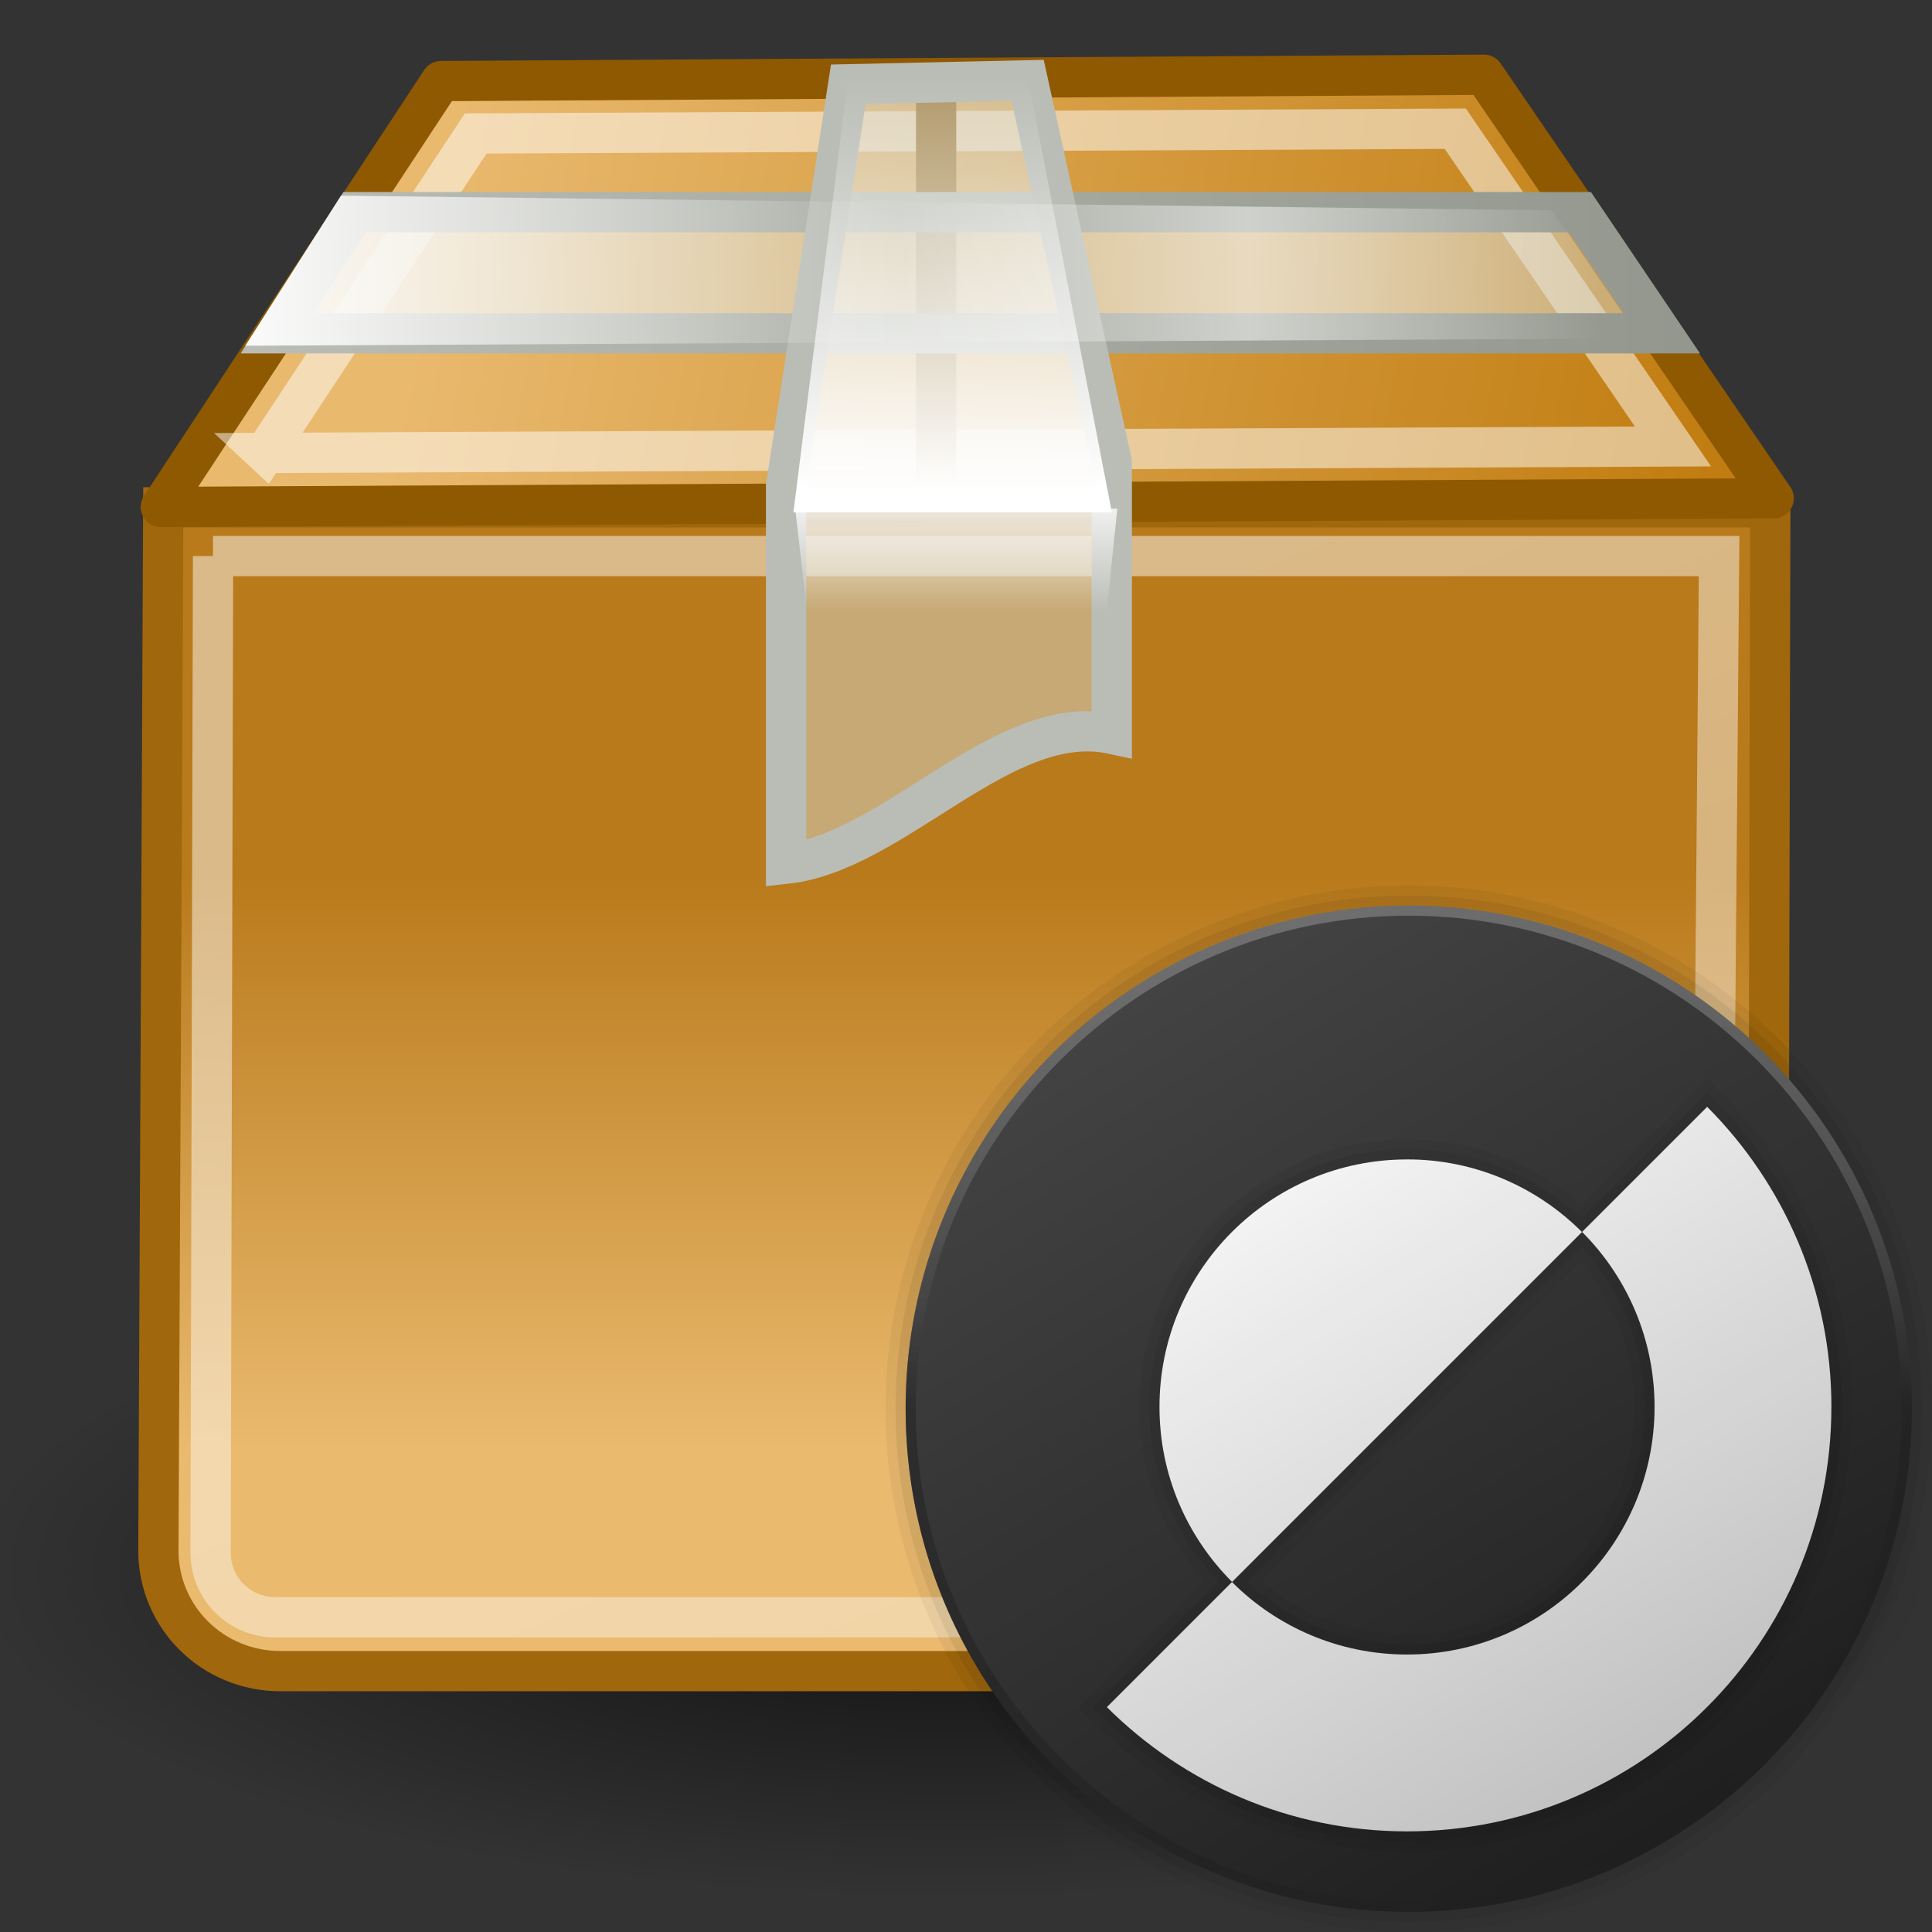 <?xml version="1.0" encoding="UTF-8"?><svg xmlns="http://www.w3.org/2000/svg" width="48" height="48" xmlns:xlink="http://www.w3.org/1999/xlink" viewBox="0 0 48 48"><rect x="0" y="0" width="48" height="48" fill="#333333" stroke="none"/><defs><radialGradient id="radial-gradient" cx="-326.672" cy="-1446.168" fx="-326.672" fy="-1446.168" r="17.58" gradientTransform="translate(477.399 -630.554) scale(1.389 -.463)" gradientUnits="userSpaceOnUse"><stop offset="0" stop-color="#000"/><stop offset=".196" stop-color="#000"/><stop offset="1" stop-color="#000" stop-opacity="0"/></radialGradient><linearGradient id="linear-gradient" x1="-226.653" y1="-148.799" x2="-226.653" y2="-137.38" gradientTransform="translate(307.368 -150.112) scale(1.25 -1.251)" gradientUnits="userSpaceOnUse"><stop offset="0" stop-color="#eaba6f"/><stop offset="1" stop-color="#b97a1b"/></linearGradient><linearGradient id="linear-gradient-2" x1="-229.499" y1="-133.915" x2="-218.191" y2="-161.391" gradientTransform="translate(307.368 -150.112) scale(1.25 -1.251)" gradientUnits="userSpaceOnUse"><stop offset="0" stop-color="#fff"/><stop offset="1" stop-color="#fff" stop-opacity=".686"/></linearGradient><linearGradient id="linear-gradient-3" x1="-217.463" y1="-20.506" x2="-192.025" y2="-26.436" gradientTransform="translate(277.792 -25.05) scale(1.227 -1.448)" gradientUnits="userSpaceOnUse"><stop offset="0" stop-color="#e9b96e"/><stop offset="1" stop-color="#c17d11"/></linearGradient><linearGradient id="linear-gradient-4" x1="6.391" y1="-312.776" x2="41.795" y2="-312.776" gradientTransform="translate(0 -306) scale(1 -1)" gradientUnits="userSpaceOnUse"><stop offset="0" stop-color="#babdb6"/><stop offset="1" stop-color="#93978d"/></linearGradient><linearGradient id="linear-gradient-5" x1="-207.158" y1="-33.194" x2="-207.158" y2="-26.004" gradientTransform="translate(277.792 -35.321) scale(1.227 -1.432)" gradientUnits="userSpaceOnUse"><stop offset="0" stop-color="#fff"/><stop offset="1" stop-color="#fff" stop-opacity="0"/></linearGradient><linearGradient id="linear-gradient-6" x1="-184.129" y1="2354.634" x2="-184.129" y2="2360.509" gradientTransform="translate(244.614 -1290.174) scale(1.2 .553)" xlink:href="#linear-gradient-5"/><linearGradient id="linear-gradient-7" x1="-449.956" y1="1254.513" x2="-450.178" y2="1271.995" gradientTransform="translate(-2502.953 558.915) rotate(90) scale(1.227 -1.999)" gradientUnits="userSpaceOnUse"><stop offset="0" stop-color="#fff"/><stop offset=".5" stop-color="#fff" stop-opacity="0"/><stop offset=".75" stop-color="#fff" stop-opacity=".502"/><stop offset="1" stop-color="#fff" stop-opacity="0"/></linearGradient><linearGradient id="linear-gradient-8" x1="28.454" y1="24.349" x2="41.546" y2="45.651" gradientUnits="userSpaceOnUse"><stop offset="0" stop-color="#464646"/><stop offset="1" stop-color="#212121"/></linearGradient><linearGradient id="linear-gradient-9" x1="28.587" y1="24.566" x2="41.413" y2="45.434" xlink:href="#linear-gradient-8"/><linearGradient id="linear-gradient-10" x1="31.858" y1="29.641" x2="40.6" y2="43.865" gradientUnits="userSpaceOnUse"><stop offset="0" stop-color="#fff"/><stop offset=".242" stop-color="#f2f2f2"/><stop offset="1" stop-color="#ccc"/></linearGradient><linearGradient id="linear-gradient-11" x1="35" y1="47.5" x2="35" y2="22.5" gradientUnits="userSpaceOnUse"><stop offset=".5" stop-color="#212121"/><stop offset="1" stop-color="#fff" stop-opacity=".5"/></linearGradient></defs><g id="HOUDINI_ICONS"><g id="layer1"><path id="path4944" d="M48.155,39.191c.004,4.496-10.92,8.141-24.401,8.143S-.658,43.693-.662,39.197c0-.002,0-.004,0-.005-.004-4.496,10.92-8.141,24.401-8.143,13.481-.002,24.413,3.642,24.417,8.137v.005Z" style="fill:url(#radial-gradient); isolation:isolate; opacity:.57; stroke-width:0px;"/><path id="rect3115" d="M4.057,12.605h39.925l-.06,25.919c0,1.659-1.352,2.995-3.031,2.995H6.966c-1.679,0-3.031-1.336-3.031-2.995l.121-25.919Z" style="fill:url(#linear-gradient); stroke:#a0670c; stroke-width:1px;"/><path id="rect4220" d="M5.292,13.816h37.419l-.212,24.758c0,.89-.716,1.607-1.606,1.607H6.838c-.89,0-1.606-.717-1.606-1.607l.061-24.758Z" style="fill:none; isolation:isolate; opacity:.481; stroke:url(#linear-gradient-2); stroke-width:1px;"/><path id="path4162" d="M3.995,12.595L10.957,2.014l25.913-.157,7.197,10.524-40.072.215Z" style="fill:url(#linear-gradient-3); fill-rule:evenodd; stroke:#8f5902; stroke-linejoin:round;"/><path id="path3287" d="M6.586,11.254l5.233-7.938,24.337-.118,5.409,7.894-34.98.161Z" style="fill:none; stroke:rgba(255,255,255,.502);"/><path id="path3293" d="M23.258,2.216v10.11" style="fill:none; stroke:#8f5902; stroke-width:1px;"/><path id="path3352" d="M8.808,5.271h30.453l2.034,3.01H6.891l1.916-3.01Z" style="fill:rgba(211,215,207,.502); fill-rule:evenodd; stroke:url(#linear-gradient-4); stroke-width:1px;"/><path id="path3295" d="M21.076,2.094l-1.546,9.976v9.39c2.697-.291,5.395-3.802,8.092-3.228v-6.749l-2.091-9.487-4.455.098Z" style="fill:rgba(211,215,207,.502); fill-rule:evenodd; stroke:#babdb6; stroke-width:1px;"/><path id="path3297" d="M21.076,1.905l-1.364,10.823h7.911l-2.091-10.823h-4.455Z" style="fill:url(#linear-gradient-5); fill-rule:evenodd; stroke-width:0px;"/><path id="path3311" d="M20.113,15.73l-.356-3.092h8.002l-.356,3.456-7.29-.364Z" style="fill:url(#linear-gradient-6); fill-rule:evenodd; stroke-width:0px;"/><path id="path3354" d="M38.546,5.225l-30.075-.364-2.377,3.729,34.849-.182-2.397-3.183Z" style="fill:url(#linear-gradient-7); fill-rule:evenodd; stroke-width:0px;"/></g></g><g id="SYMBOLS"><circle cx="35" cy="35" r="12.75" style="opacity:.07; stroke-width:0px;"/><circle id="background_round" cx="35" cy="35" r="12.5" style="fill:url(#linear-gradient-8); stroke-width:0px;"/><circle cx="35" cy="35" r="12.25" style="fill:url(#linear-gradient-9); stroke-width:0px;"/><path id="shadow" d="M34.956,46c-2.945,0-5.719-1.148-7.81-3.232l-.354-.354,3.129-3.129c-1.044-1.21-1.615-2.737-1.615-4.328,0-3.667,2.983-6.65,6.65-6.65,1.59,0,3.118.572,4.328,1.615l3.13-3.129.353.355c2.084,2.091,3.233,4.864,3.233,7.809,0,6.089-4.954,11.043-11.043,11.043ZM31.335,39.285c1.018.855,2.294,1.322,3.622,1.322,3.116,0,5.65-2.535,5.65-5.65,0-1.328-.468-2.603-1.322-3.622l-7.95,7.95Z" style="opacity:.05; stroke-width:0px;"/><path id="shadow-2" d="M42.59,27.324l-.177-.178-3.119,3.119c-1.188-1.1-2.715-1.709-4.338-1.709-3.529,0-6.4,2.871-6.4,6.4,0,1.622.609,3.151,1.709,4.338l-3.119,3.119.177.177c2.044,2.038,4.754,3.16,7.633,3.16,5.951,0,10.793-4.842,10.793-10.793,0-2.878-1.122-5.589-3.16-7.633ZM34.956,40.857c-1.492,0-2.895-.556-3.987-1.56l8.327-8.327c1.004,1.092,1.56,2.495,1.56,3.987,0,3.253-2.647,5.9-5.9,5.9Z" style="opacity:.07; stroke-width:0px;"/><path id="logo" d="M45.5,34.957c0,5.822-4.721,10.543-10.543,10.543-2.911,0-5.547-1.183-7.457-3.087l3.108-3.108c1.113,1.113,2.651,1.801,4.349,1.801,3.397,0,6.15-2.754,6.15-6.15,0-1.698-.688-3.236-1.801-4.349l3.108-3.108c1.904,1.909,3.087,4.545,3.087,7.457ZM34.957,28.806c-3.397,0-6.15,2.753-6.15,6.15,0,1.699.691,3.233,1.804,4.346l8.693-8.693c-1.113-1.113-2.648-1.804-4.346-1.804Z" style="fill:url(#linear-gradient-10); stroke-width:0px;"/><path d="M35,22.5c-6.904,0-12.5,5.596-12.5,12.5s5.596,12.5,12.5,12.5,12.5-5.596,12.5-12.5-5.596-12.5-12.5-12.5ZM35,47.25c-6.755,0-12.25-5.495-12.25-12.25s5.495-12.25,12.25-12.25,12.25,5.495,12.25,12.25-5.495,12.25-12.25,12.25Z" style="fill:url(#linear-gradient-11); opacity:.5; stroke-width:0px;"/><circle cx="35" cy="35" r="13" style="opacity:.05; stroke-width:0px;"/></g></svg>